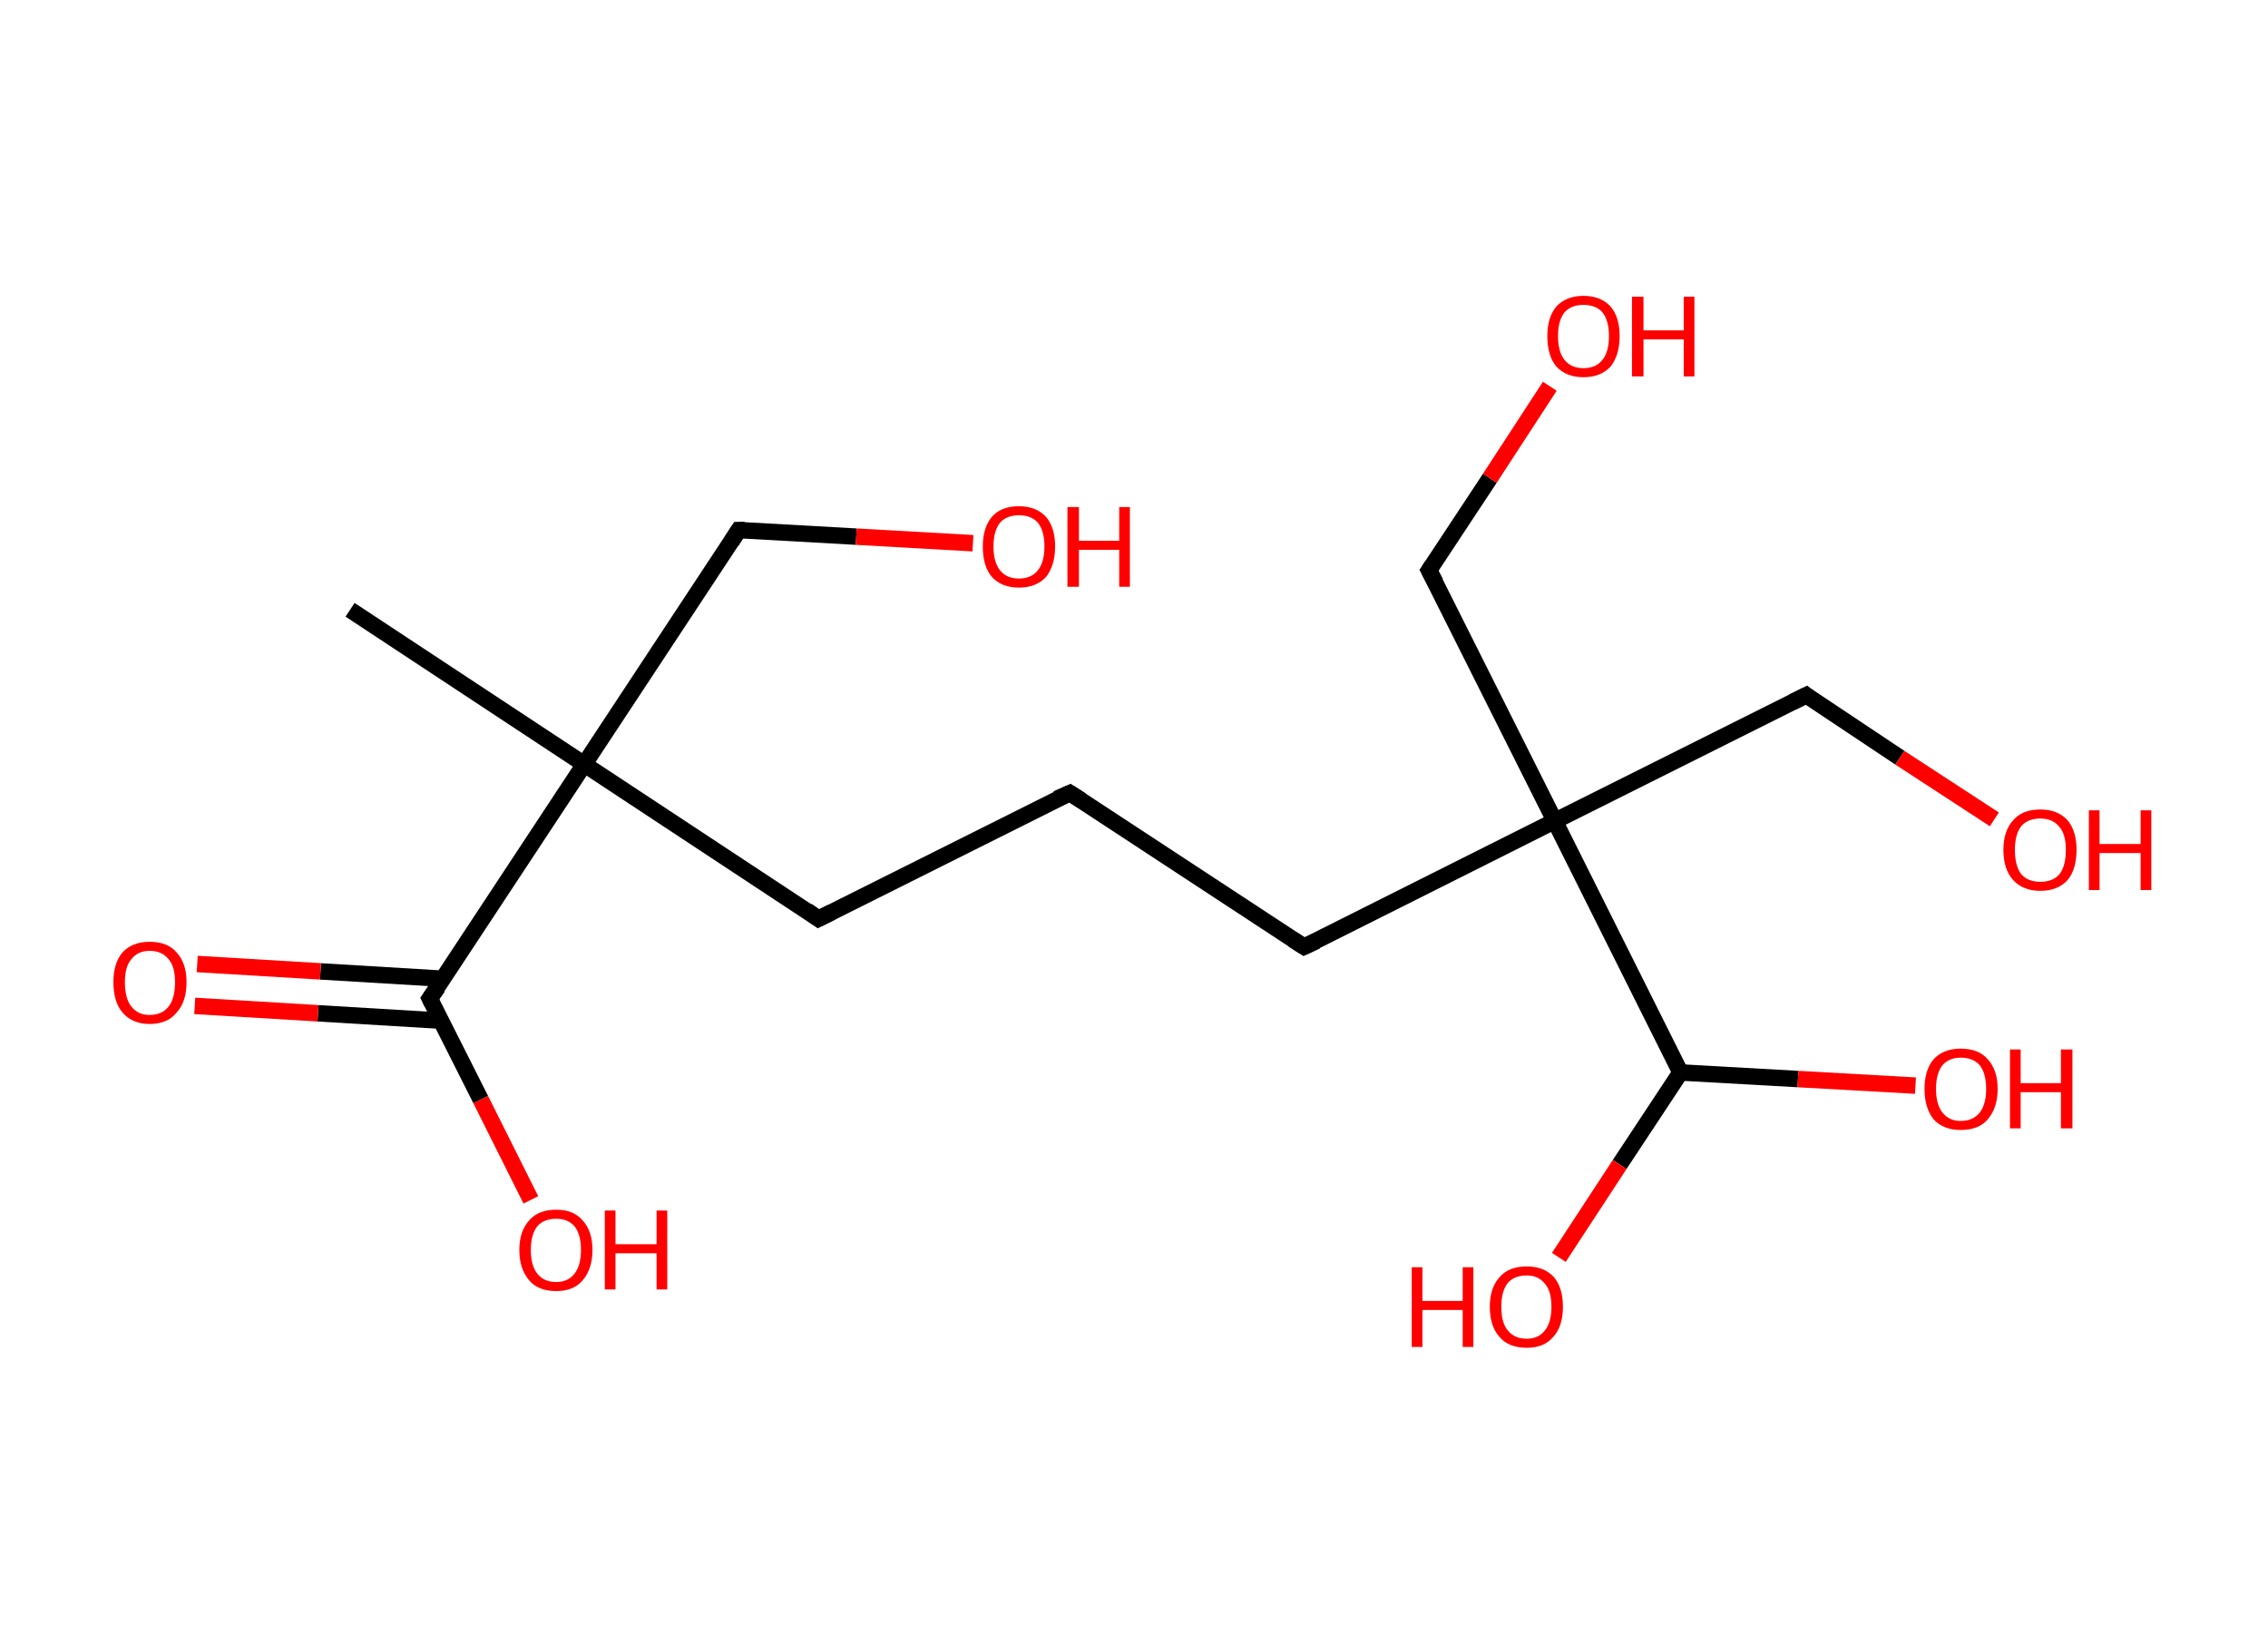 <?xml version='1.0' encoding='ASCII' standalone='yes'?>
<svg xmlns="http://www.w3.org/2000/svg" xmlns:rdkit="http://www.rdkit.org/xml" xmlns:xlink="http://www.w3.org/1999/xlink" version="1.1" baseProfile="full" xml:space="preserve" width="276px" height="200px" viewBox="0 0 276 200">
<!-- END OF HEADER -->
<rect style="opacity:1.0;fill:#FFFFFF;stroke:none" width="276.0" height="200.0" x="0.0" y="0.0"> </rect>
<path class="bond-0 atom-0 atom-1" d="M 42.6,74.2 L 71.1,93.0" style="fill:none;fill-rule:evenodd;stroke:#000000;stroke-width:2.0px;stroke-linecap:butt;stroke-linejoin:miter;stroke-opacity:1"/>
<path class="bond-1 atom-1 atom-2" d="M 71.1,93.0 L 89.9,64.5" style="fill:none;fill-rule:evenodd;stroke:#000000;stroke-width:2.0px;stroke-linecap:butt;stroke-linejoin:miter;stroke-opacity:1"/>
<path class="bond-2 atom-2 atom-3" d="M 89.9,64.5 L 104.2,65.3" style="fill:none;fill-rule:evenodd;stroke:#000000;stroke-width:2.0px;stroke-linecap:butt;stroke-linejoin:miter;stroke-opacity:1"/>
<path class="bond-2 atom-2 atom-3" d="M 104.2,65.3 L 118.4,66.1" style="fill:none;fill-rule:evenodd;stroke:#FF0000;stroke-width:2.0px;stroke-linecap:butt;stroke-linejoin:miter;stroke-opacity:1"/>
<path class="bond-3 atom-1 atom-4" d="M 71.1,93.0 L 99.6,111.8" style="fill:none;fill-rule:evenodd;stroke:#000000;stroke-width:2.0px;stroke-linecap:butt;stroke-linejoin:miter;stroke-opacity:1"/>
<path class="bond-4 atom-4 atom-5" d="M 99.6,111.8 L 130.2,96.5" style="fill:none;fill-rule:evenodd;stroke:#000000;stroke-width:2.0px;stroke-linecap:butt;stroke-linejoin:miter;stroke-opacity:1"/>
<path class="bond-5 atom-5 atom-6" d="M 130.2,96.5 L 158.7,115.2" style="fill:none;fill-rule:evenodd;stroke:#000000;stroke-width:2.0px;stroke-linecap:butt;stroke-linejoin:miter;stroke-opacity:1"/>
<path class="bond-6 atom-6 atom-7" d="M 158.7,115.2 L 189.2,99.9" style="fill:none;fill-rule:evenodd;stroke:#000000;stroke-width:2.0px;stroke-linecap:butt;stroke-linejoin:miter;stroke-opacity:1"/>
<path class="bond-7 atom-7 atom-8" d="M 189.2,99.9 L 219.8,84.6" style="fill:none;fill-rule:evenodd;stroke:#000000;stroke-width:2.0px;stroke-linecap:butt;stroke-linejoin:miter;stroke-opacity:1"/>
<path class="bond-8 atom-8 atom-9" d="M 219.8,84.6 L 231.2,92.2" style="fill:none;fill-rule:evenodd;stroke:#000000;stroke-width:2.0px;stroke-linecap:butt;stroke-linejoin:miter;stroke-opacity:1"/>
<path class="bond-8 atom-8 atom-9" d="M 231.2,92.2 L 242.7,99.7" style="fill:none;fill-rule:evenodd;stroke:#FF0000;stroke-width:2.0px;stroke-linecap:butt;stroke-linejoin:miter;stroke-opacity:1"/>
<path class="bond-9 atom-7 atom-10" d="M 189.2,99.9 L 173.9,69.4" style="fill:none;fill-rule:evenodd;stroke:#000000;stroke-width:2.0px;stroke-linecap:butt;stroke-linejoin:miter;stroke-opacity:1"/>
<path class="bond-10 atom-10 atom-11" d="M 173.9,69.4 L 181.3,58.2" style="fill:none;fill-rule:evenodd;stroke:#000000;stroke-width:2.0px;stroke-linecap:butt;stroke-linejoin:miter;stroke-opacity:1"/>
<path class="bond-10 atom-10 atom-11" d="M 181.3,58.2 L 188.6,47.0" style="fill:none;fill-rule:evenodd;stroke:#FF0000;stroke-width:2.0px;stroke-linecap:butt;stroke-linejoin:miter;stroke-opacity:1"/>
<path class="bond-11 atom-7 atom-12" d="M 189.2,99.9 L 204.5,130.5" style="fill:none;fill-rule:evenodd;stroke:#000000;stroke-width:2.0px;stroke-linecap:butt;stroke-linejoin:miter;stroke-opacity:1"/>
<path class="bond-12 atom-12 atom-13" d="M 204.5,130.5 L 218.8,131.3" style="fill:none;fill-rule:evenodd;stroke:#000000;stroke-width:2.0px;stroke-linecap:butt;stroke-linejoin:miter;stroke-opacity:1"/>
<path class="bond-12 atom-12 atom-13" d="M 218.8,131.3 L 233.1,132.1" style="fill:none;fill-rule:evenodd;stroke:#FF0000;stroke-width:2.0px;stroke-linecap:butt;stroke-linejoin:miter;stroke-opacity:1"/>
<path class="bond-13 atom-12 atom-14" d="M 204.5,130.5 L 197.1,141.7" style="fill:none;fill-rule:evenodd;stroke:#000000;stroke-width:2.0px;stroke-linecap:butt;stroke-linejoin:miter;stroke-opacity:1"/>
<path class="bond-13 atom-12 atom-14" d="M 197.1,141.7 L 189.7,153.0" style="fill:none;fill-rule:evenodd;stroke:#FF0000;stroke-width:2.0px;stroke-linecap:butt;stroke-linejoin:miter;stroke-opacity:1"/>
<path class="bond-14 atom-1 atom-15" d="M 71.1,93.0 L 52.3,121.5" style="fill:none;fill-rule:evenodd;stroke:#000000;stroke-width:2.0px;stroke-linecap:butt;stroke-linejoin:miter;stroke-opacity:1"/>
<path class="bond-15 atom-15 atom-16" d="M 54.0,119.1 L 39.0,118.2" style="fill:none;fill-rule:evenodd;stroke:#000000;stroke-width:2.0px;stroke-linecap:butt;stroke-linejoin:miter;stroke-opacity:1"/>
<path class="bond-15 atom-15 atom-16" d="M 39.0,118.2 L 24.0,117.3" style="fill:none;fill-rule:evenodd;stroke:#FF0000;stroke-width:2.0px;stroke-linecap:butt;stroke-linejoin:miter;stroke-opacity:1"/>
<path class="bond-15 atom-15 atom-16" d="M 53.7,124.2 L 38.7,123.3" style="fill:none;fill-rule:evenodd;stroke:#000000;stroke-width:2.0px;stroke-linecap:butt;stroke-linejoin:miter;stroke-opacity:1"/>
<path class="bond-15 atom-15 atom-16" d="M 38.7,123.3 L 23.7,122.4" style="fill:none;fill-rule:evenodd;stroke:#FF0000;stroke-width:2.0px;stroke-linecap:butt;stroke-linejoin:miter;stroke-opacity:1"/>
<path class="bond-16 atom-15 atom-17" d="M 52.3,121.5 L 58.5,133.8" style="fill:none;fill-rule:evenodd;stroke:#000000;stroke-width:2.0px;stroke-linecap:butt;stroke-linejoin:miter;stroke-opacity:1"/>
<path class="bond-16 atom-15 atom-17" d="M 58.5,133.8 L 64.6,146.0" style="fill:none;fill-rule:evenodd;stroke:#FF0000;stroke-width:2.0px;stroke-linecap:butt;stroke-linejoin:miter;stroke-opacity:1"/>
<path d="M 89.0,65.9 L 89.9,64.5 L 90.6,64.5" style="fill:none;stroke:#000000;stroke-width:2.0px;stroke-linecap:butt;stroke-linejoin:miter;stroke-opacity:1;"/>
<path d="M 98.2,110.8 L 99.6,111.8 L 101.2,111.0" style="fill:none;stroke:#000000;stroke-width:2.0px;stroke-linecap:butt;stroke-linejoin:miter;stroke-opacity:1;"/>
<path d="M 128.6,97.2 L 130.2,96.5 L 131.6,97.4" style="fill:none;stroke:#000000;stroke-width:2.0px;stroke-linecap:butt;stroke-linejoin:miter;stroke-opacity:1;"/>
<path d="M 157.3,114.3 L 158.7,115.2 L 160.2,114.5" style="fill:none;stroke:#000000;stroke-width:2.0px;stroke-linecap:butt;stroke-linejoin:miter;stroke-opacity:1;"/>
<path d="M 218.2,85.4 L 219.8,84.6 L 220.3,85.0" style="fill:none;stroke:#000000;stroke-width:2.0px;stroke-linecap:butt;stroke-linejoin:miter;stroke-opacity:1;"/>
<path d="M 174.7,70.9 L 173.9,69.4 L 174.3,68.8" style="fill:none;stroke:#000000;stroke-width:2.0px;stroke-linecap:butt;stroke-linejoin:miter;stroke-opacity:1;"/>
<path d="M 53.3,120.1 L 52.3,121.5 L 52.6,122.1" style="fill:none;stroke:#000000;stroke-width:2.0px;stroke-linecap:butt;stroke-linejoin:miter;stroke-opacity:1;"/>
<path class="atom-3" d="M 119.6 66.5 Q 119.6 64.2, 120.7 62.9 Q 121.8 61.6, 124.0 61.6 Q 126.1 61.6, 127.3 62.9 Q 128.4 64.2, 128.4 66.5 Q 128.4 68.8, 127.3 70.2 Q 126.1 71.5, 124.0 71.5 Q 121.9 71.5, 120.7 70.2 Q 119.6 68.9, 119.6 66.5 M 124.0 70.4 Q 125.5 70.4, 126.3 69.4 Q 127.1 68.4, 127.1 66.5 Q 127.1 64.6, 126.3 63.6 Q 125.5 62.7, 124.0 62.7 Q 122.5 62.7, 121.7 63.6 Q 120.9 64.6, 120.9 66.5 Q 120.9 68.4, 121.7 69.4 Q 122.5 70.4, 124.0 70.4 " fill="#FF0000"/>
<path class="atom-3" d="M 129.9 61.7 L 131.3 61.7 L 131.3 65.8 L 136.2 65.8 L 136.2 61.7 L 137.5 61.7 L 137.5 71.4 L 136.2 71.4 L 136.2 66.9 L 131.3 66.9 L 131.3 71.4 L 129.9 71.4 L 129.9 61.7 " fill="#FF0000"/>
<path class="atom-9" d="M 243.8 103.4 Q 243.8 101.1, 245.0 99.8 Q 246.1 98.5, 248.3 98.5 Q 250.4 98.5, 251.6 99.8 Q 252.7 101.1, 252.7 103.4 Q 252.7 105.8, 251.6 107.1 Q 250.4 108.4, 248.3 108.4 Q 246.2 108.4, 245.0 107.1 Q 243.8 105.8, 243.8 103.4 M 248.3 107.3 Q 249.8 107.3, 250.6 106.4 Q 251.4 105.4, 251.4 103.4 Q 251.4 101.5, 250.6 100.6 Q 249.8 99.6, 248.3 99.6 Q 246.8 99.6, 246.0 100.5 Q 245.2 101.5, 245.2 103.4 Q 245.2 105.4, 246.0 106.4 Q 246.8 107.3, 248.3 107.3 " fill="#FF0000"/>
<path class="atom-9" d="M 254.2 98.6 L 255.5 98.6 L 255.5 102.7 L 260.5 102.7 L 260.5 98.6 L 261.8 98.6 L 261.8 108.3 L 260.5 108.3 L 260.5 103.8 L 255.5 103.8 L 255.5 108.3 L 254.2 108.3 L 254.2 98.6 " fill="#FF0000"/>
<path class="atom-11" d="M 188.3 40.9 Q 188.3 38.6, 189.4 37.3 Q 190.6 36.0, 192.7 36.0 Q 194.8 36.0, 196.0 37.3 Q 197.1 38.6, 197.1 40.9 Q 197.1 43.2, 196.0 44.6 Q 194.8 45.9, 192.7 45.9 Q 190.6 45.9, 189.4 44.6 Q 188.3 43.3, 188.3 40.9 M 192.7 44.8 Q 194.2 44.8, 195.0 43.8 Q 195.8 42.8, 195.8 40.9 Q 195.8 39.0, 195.0 38.0 Q 194.2 37.1, 192.7 37.1 Q 191.2 37.1, 190.4 38.0 Q 189.6 39.0, 189.6 40.9 Q 189.6 42.8, 190.4 43.8 Q 191.2 44.8, 192.7 44.8 " fill="#FF0000"/>
<path class="atom-11" d="M 198.6 36.1 L 200.0 36.1 L 200.0 40.2 L 204.9 40.2 L 204.9 36.1 L 206.2 36.1 L 206.2 45.8 L 204.9 45.8 L 204.9 41.3 L 200.0 41.3 L 200.0 45.8 L 198.6 45.8 L 198.6 36.1 " fill="#FF0000"/>
<path class="atom-13" d="M 234.2 132.5 Q 234.2 130.2, 235.3 128.9 Q 236.5 127.6, 238.6 127.6 Q 240.8 127.6, 241.9 128.9 Q 243.1 130.2, 243.1 132.5 Q 243.1 134.8, 241.9 136.2 Q 240.8 137.5, 238.6 137.5 Q 236.5 137.5, 235.3 136.2 Q 234.2 134.8, 234.2 132.5 M 238.6 136.4 Q 240.1 136.4, 240.9 135.4 Q 241.7 134.4, 241.7 132.5 Q 241.7 130.6, 240.9 129.6 Q 240.1 128.7, 238.6 128.7 Q 237.2 128.7, 236.4 129.6 Q 235.6 130.6, 235.6 132.5 Q 235.6 134.4, 236.4 135.4 Q 237.2 136.4, 238.6 136.4 " fill="#FF0000"/>
<path class="atom-13" d="M 244.6 127.7 L 245.9 127.7 L 245.9 131.8 L 250.8 131.8 L 250.8 127.7 L 252.2 127.7 L 252.2 137.3 L 250.8 137.3 L 250.8 132.9 L 245.9 132.9 L 245.9 137.3 L 244.6 137.3 L 244.6 127.7 " fill="#FF0000"/>
<path class="atom-14" d="M 171.8 154.2 L 173.1 154.2 L 173.1 158.3 L 178.0 158.3 L 178.0 154.2 L 179.3 154.2 L 179.3 163.9 L 178.0 163.9 L 178.0 159.4 L 173.1 159.4 L 173.1 163.9 L 171.8 163.9 L 171.8 154.2 " fill="#FF0000"/>
<path class="atom-14" d="M 181.3 159.0 Q 181.3 156.7, 182.5 155.4 Q 183.6 154.1, 185.8 154.1 Q 187.9 154.1, 189.1 155.4 Q 190.2 156.7, 190.2 159.0 Q 190.2 161.4, 189.0 162.7 Q 187.9 164.0, 185.8 164.0 Q 183.6 164.0, 182.5 162.7 Q 181.3 161.4, 181.3 159.0 M 185.8 162.9 Q 187.2 162.9, 188.0 161.9 Q 188.8 160.9, 188.8 159.0 Q 188.8 157.1, 188.0 156.2 Q 187.2 155.2, 185.8 155.2 Q 184.3 155.2, 183.5 156.1 Q 182.7 157.1, 182.7 159.0 Q 182.7 161.0, 183.5 161.9 Q 184.3 162.9, 185.8 162.9 " fill="#FF0000"/>
<path class="atom-16" d="M 13.8 119.5 Q 13.8 117.2, 14.9 115.9 Q 16.1 114.6, 18.2 114.6 Q 20.4 114.6, 21.5 115.9 Q 22.7 117.2, 22.7 119.5 Q 22.7 121.9, 21.5 123.2 Q 20.4 124.6, 18.2 124.6 Q 16.1 124.6, 14.9 123.2 Q 13.8 121.9, 13.8 119.5 M 18.2 123.5 Q 19.7 123.5, 20.5 122.5 Q 21.3 121.5, 21.3 119.5 Q 21.3 117.6, 20.5 116.7 Q 19.7 115.7, 18.2 115.7 Q 16.8 115.7, 16.0 116.7 Q 15.2 117.6, 15.2 119.5 Q 15.2 121.5, 16.0 122.5 Q 16.8 123.5, 18.2 123.5 " fill="#FF0000"/>
<path class="atom-17" d="M 63.2 152.1 Q 63.2 149.8, 64.4 148.5 Q 65.5 147.2, 67.7 147.2 Q 69.8 147.2, 70.9 148.5 Q 72.1 149.8, 72.1 152.1 Q 72.1 154.4, 70.9 155.8 Q 69.8 157.1, 67.7 157.1 Q 65.5 157.1, 64.4 155.8 Q 63.2 154.4, 63.2 152.1 M 67.7 156.0 Q 69.1 156.0, 69.9 155.0 Q 70.7 154.0, 70.7 152.1 Q 70.7 150.2, 69.9 149.2 Q 69.1 148.3, 67.7 148.3 Q 66.2 148.3, 65.4 149.2 Q 64.6 150.2, 64.6 152.1 Q 64.6 154.0, 65.4 155.0 Q 66.2 156.0, 67.7 156.0 " fill="#FF0000"/>
<path class="atom-17" d="M 73.6 147.3 L 74.9 147.3 L 74.9 151.4 L 79.9 151.4 L 79.9 147.3 L 81.2 147.3 L 81.2 156.9 L 79.9 156.9 L 79.9 152.5 L 74.9 152.5 L 74.9 156.9 L 73.6 156.9 L 73.6 147.3 " fill="#FF0000"/>
</svg>
